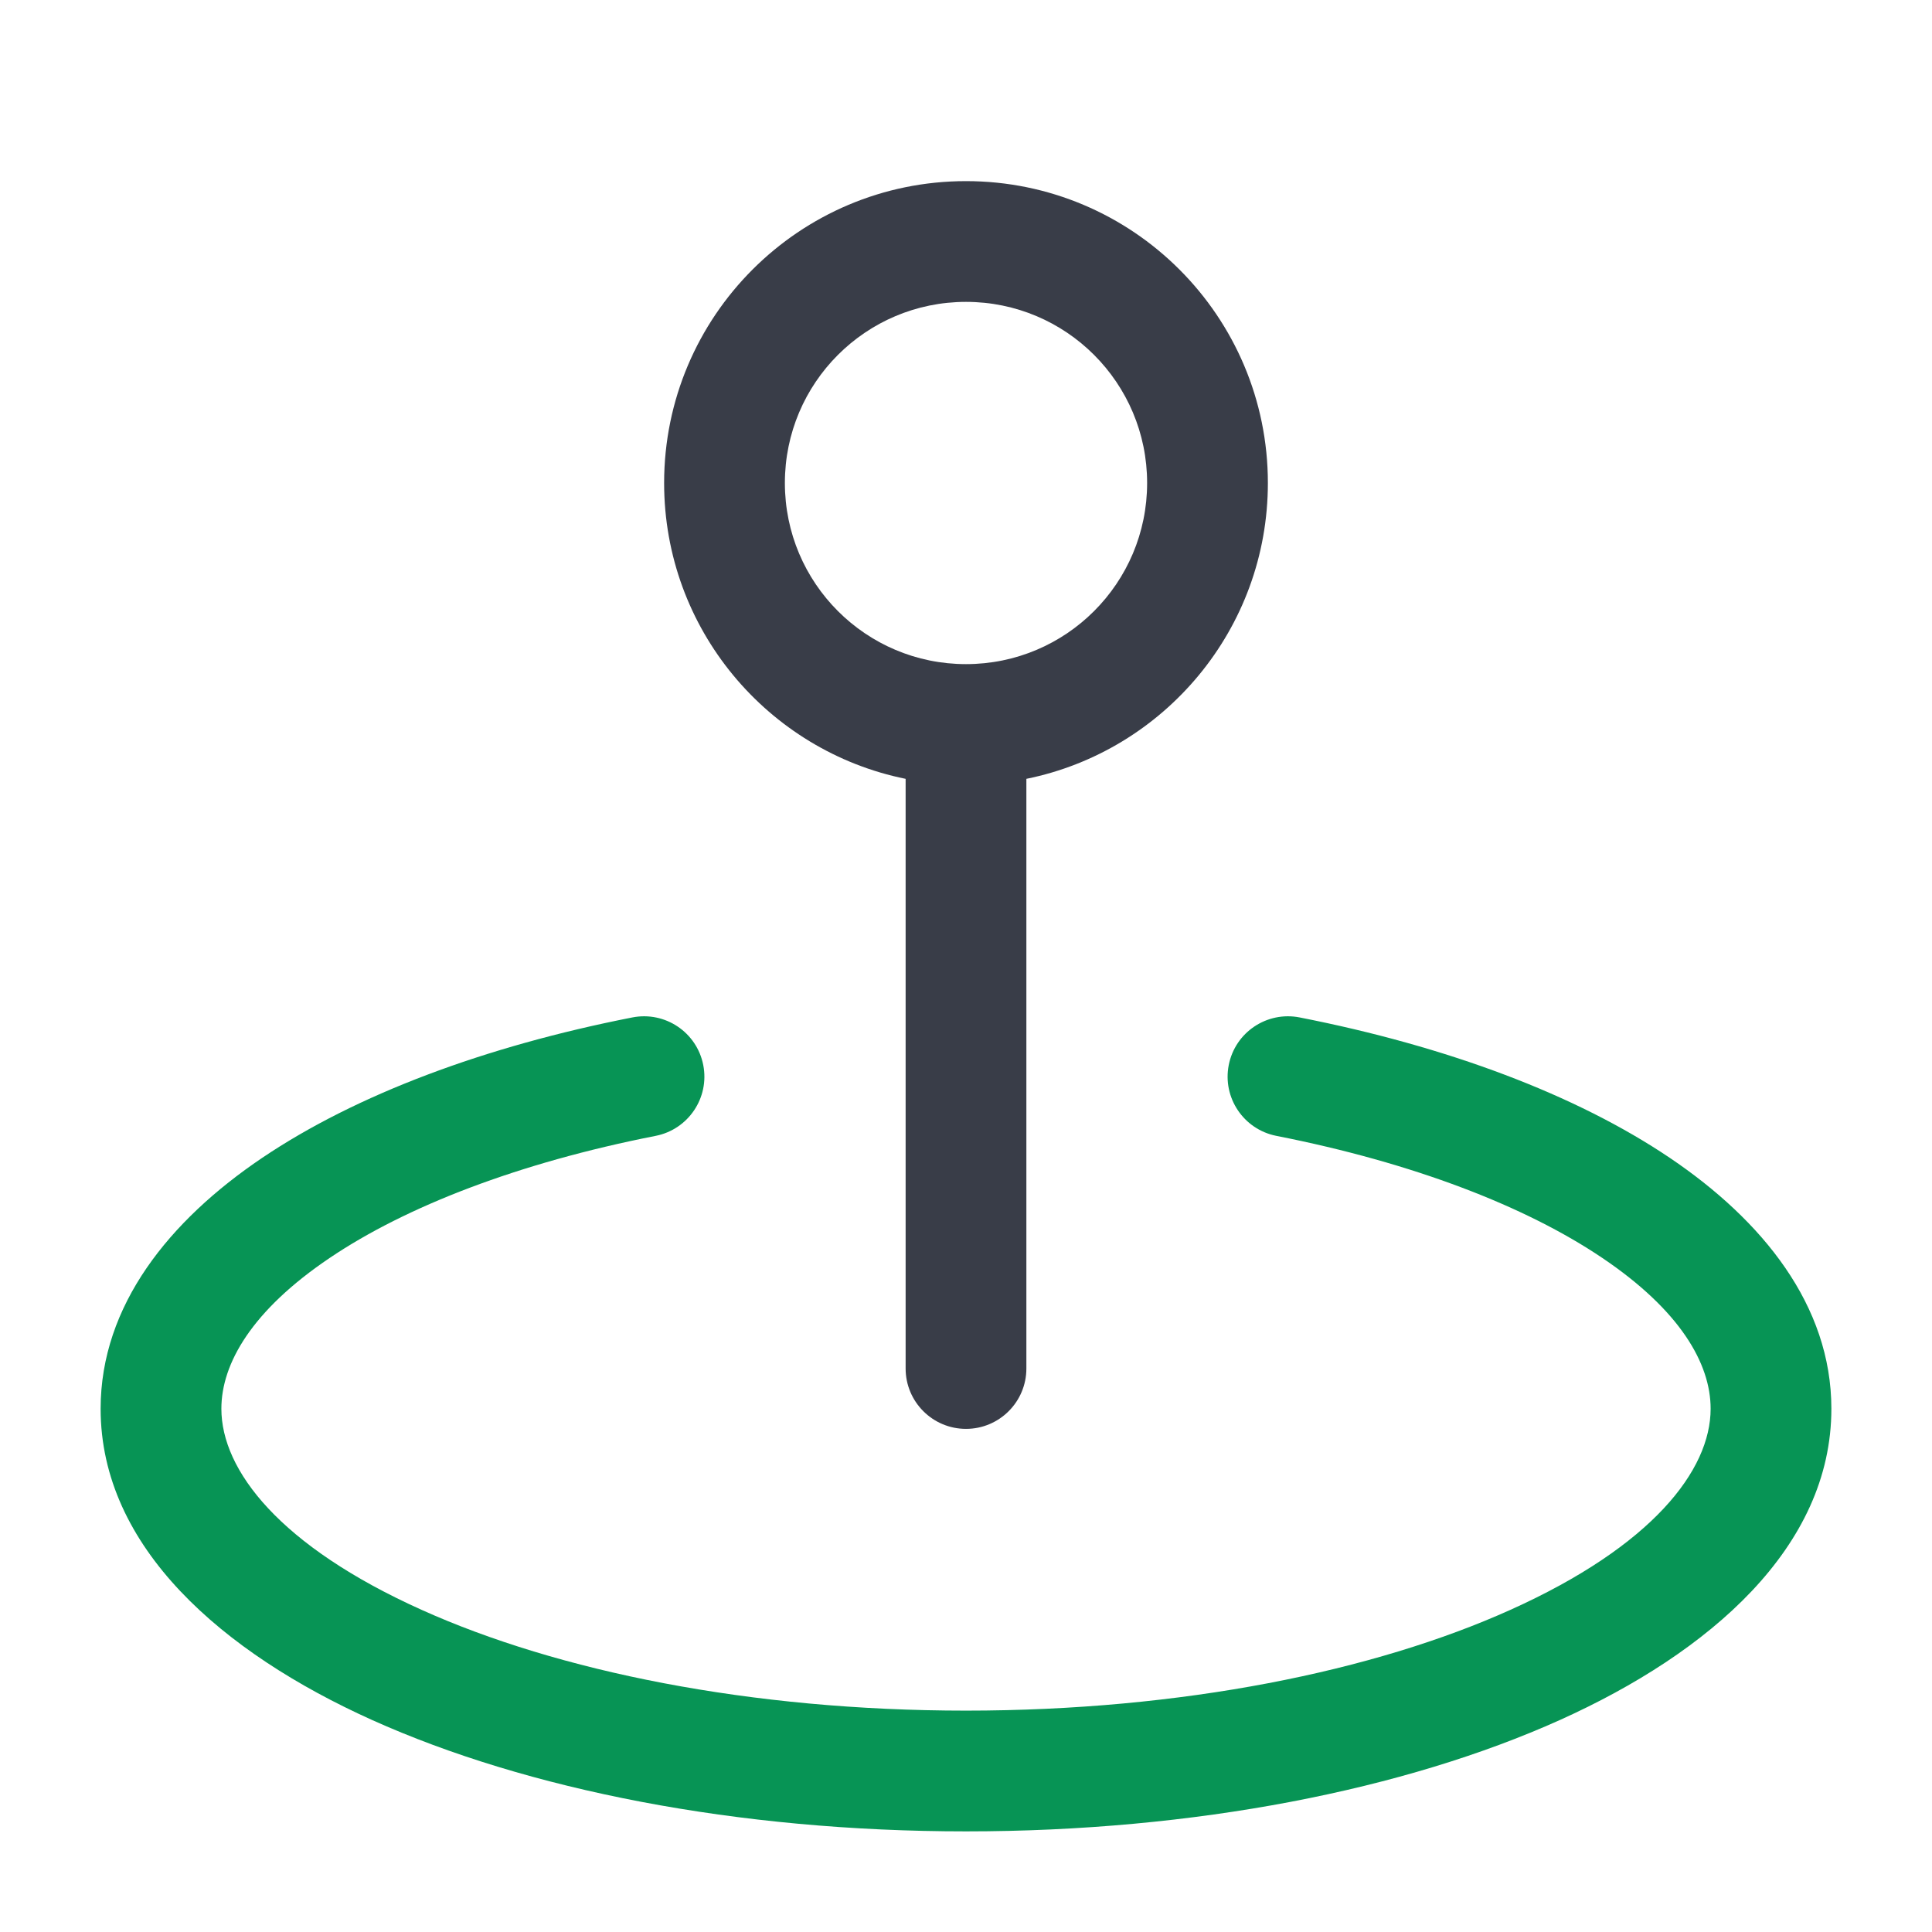 <svg width="24" height="24" viewBox="0 0 24 24" fill="none" xmlns="http://www.w3.org/2000/svg">
<path fill-rule="evenodd" clip-rule="evenodd" d="M8.736 13.23C8.816 13.636 8.551 14.03 8.145 14.11C6.442 14.445 5.045 14.986 4.095 15.627C3.128 16.279 2.75 16.939 2.75 17.5C2.75 18.264 3.474 19.205 5.237 19.998C6.929 20.76 9.32 21.25 12 21.25C14.681 21.25 17.071 20.76 18.763 19.998C20.526 19.205 21.25 18.264 21.25 17.5C21.25 16.939 20.872 16.279 19.905 15.627C18.955 14.986 17.558 14.445 15.855 14.11C15.449 14.03 15.184 13.636 15.264 13.23C15.344 12.823 15.738 12.559 16.145 12.639C17.974 12.998 19.577 13.597 20.744 14.384C21.894 15.16 22.75 16.215 22.75 17.5C22.75 19.222 21.235 20.53 19.379 21.366C17.452 22.233 14.842 22.75 12 22.75C9.158 22.75 6.548 22.233 4.621 21.366C2.765 20.53 1.25 19.222 1.25 17.5C1.25 16.215 2.106 15.16 3.256 14.384C4.423 13.597 6.026 12.998 7.855 12.639C8.262 12.559 8.656 12.823 8.736 13.23Z" fill="#079455"/>
<path fill-rule="evenodd" clip-rule="evenodd" d="M12 3.75C10.757 3.75 9.75 4.757 9.75 6C9.75 7.243 10.757 8.25 12 8.25C13.243 8.25 14.25 7.243 14.25 6C14.25 4.757 13.243 3.75 12 3.75ZM8.25 6C8.25 3.929 9.929 2.25 12 2.25C14.071 2.25 15.75 3.929 15.75 6C15.75 7.814 14.462 9.328 12.75 9.675V17C12.75 17.414 12.414 17.75 12 17.75C11.586 17.75 11.25 17.414 11.25 17V9.675C9.538 9.328 8.25 7.814 8.25 6Z" fill="#393D48"/>
</svg>

